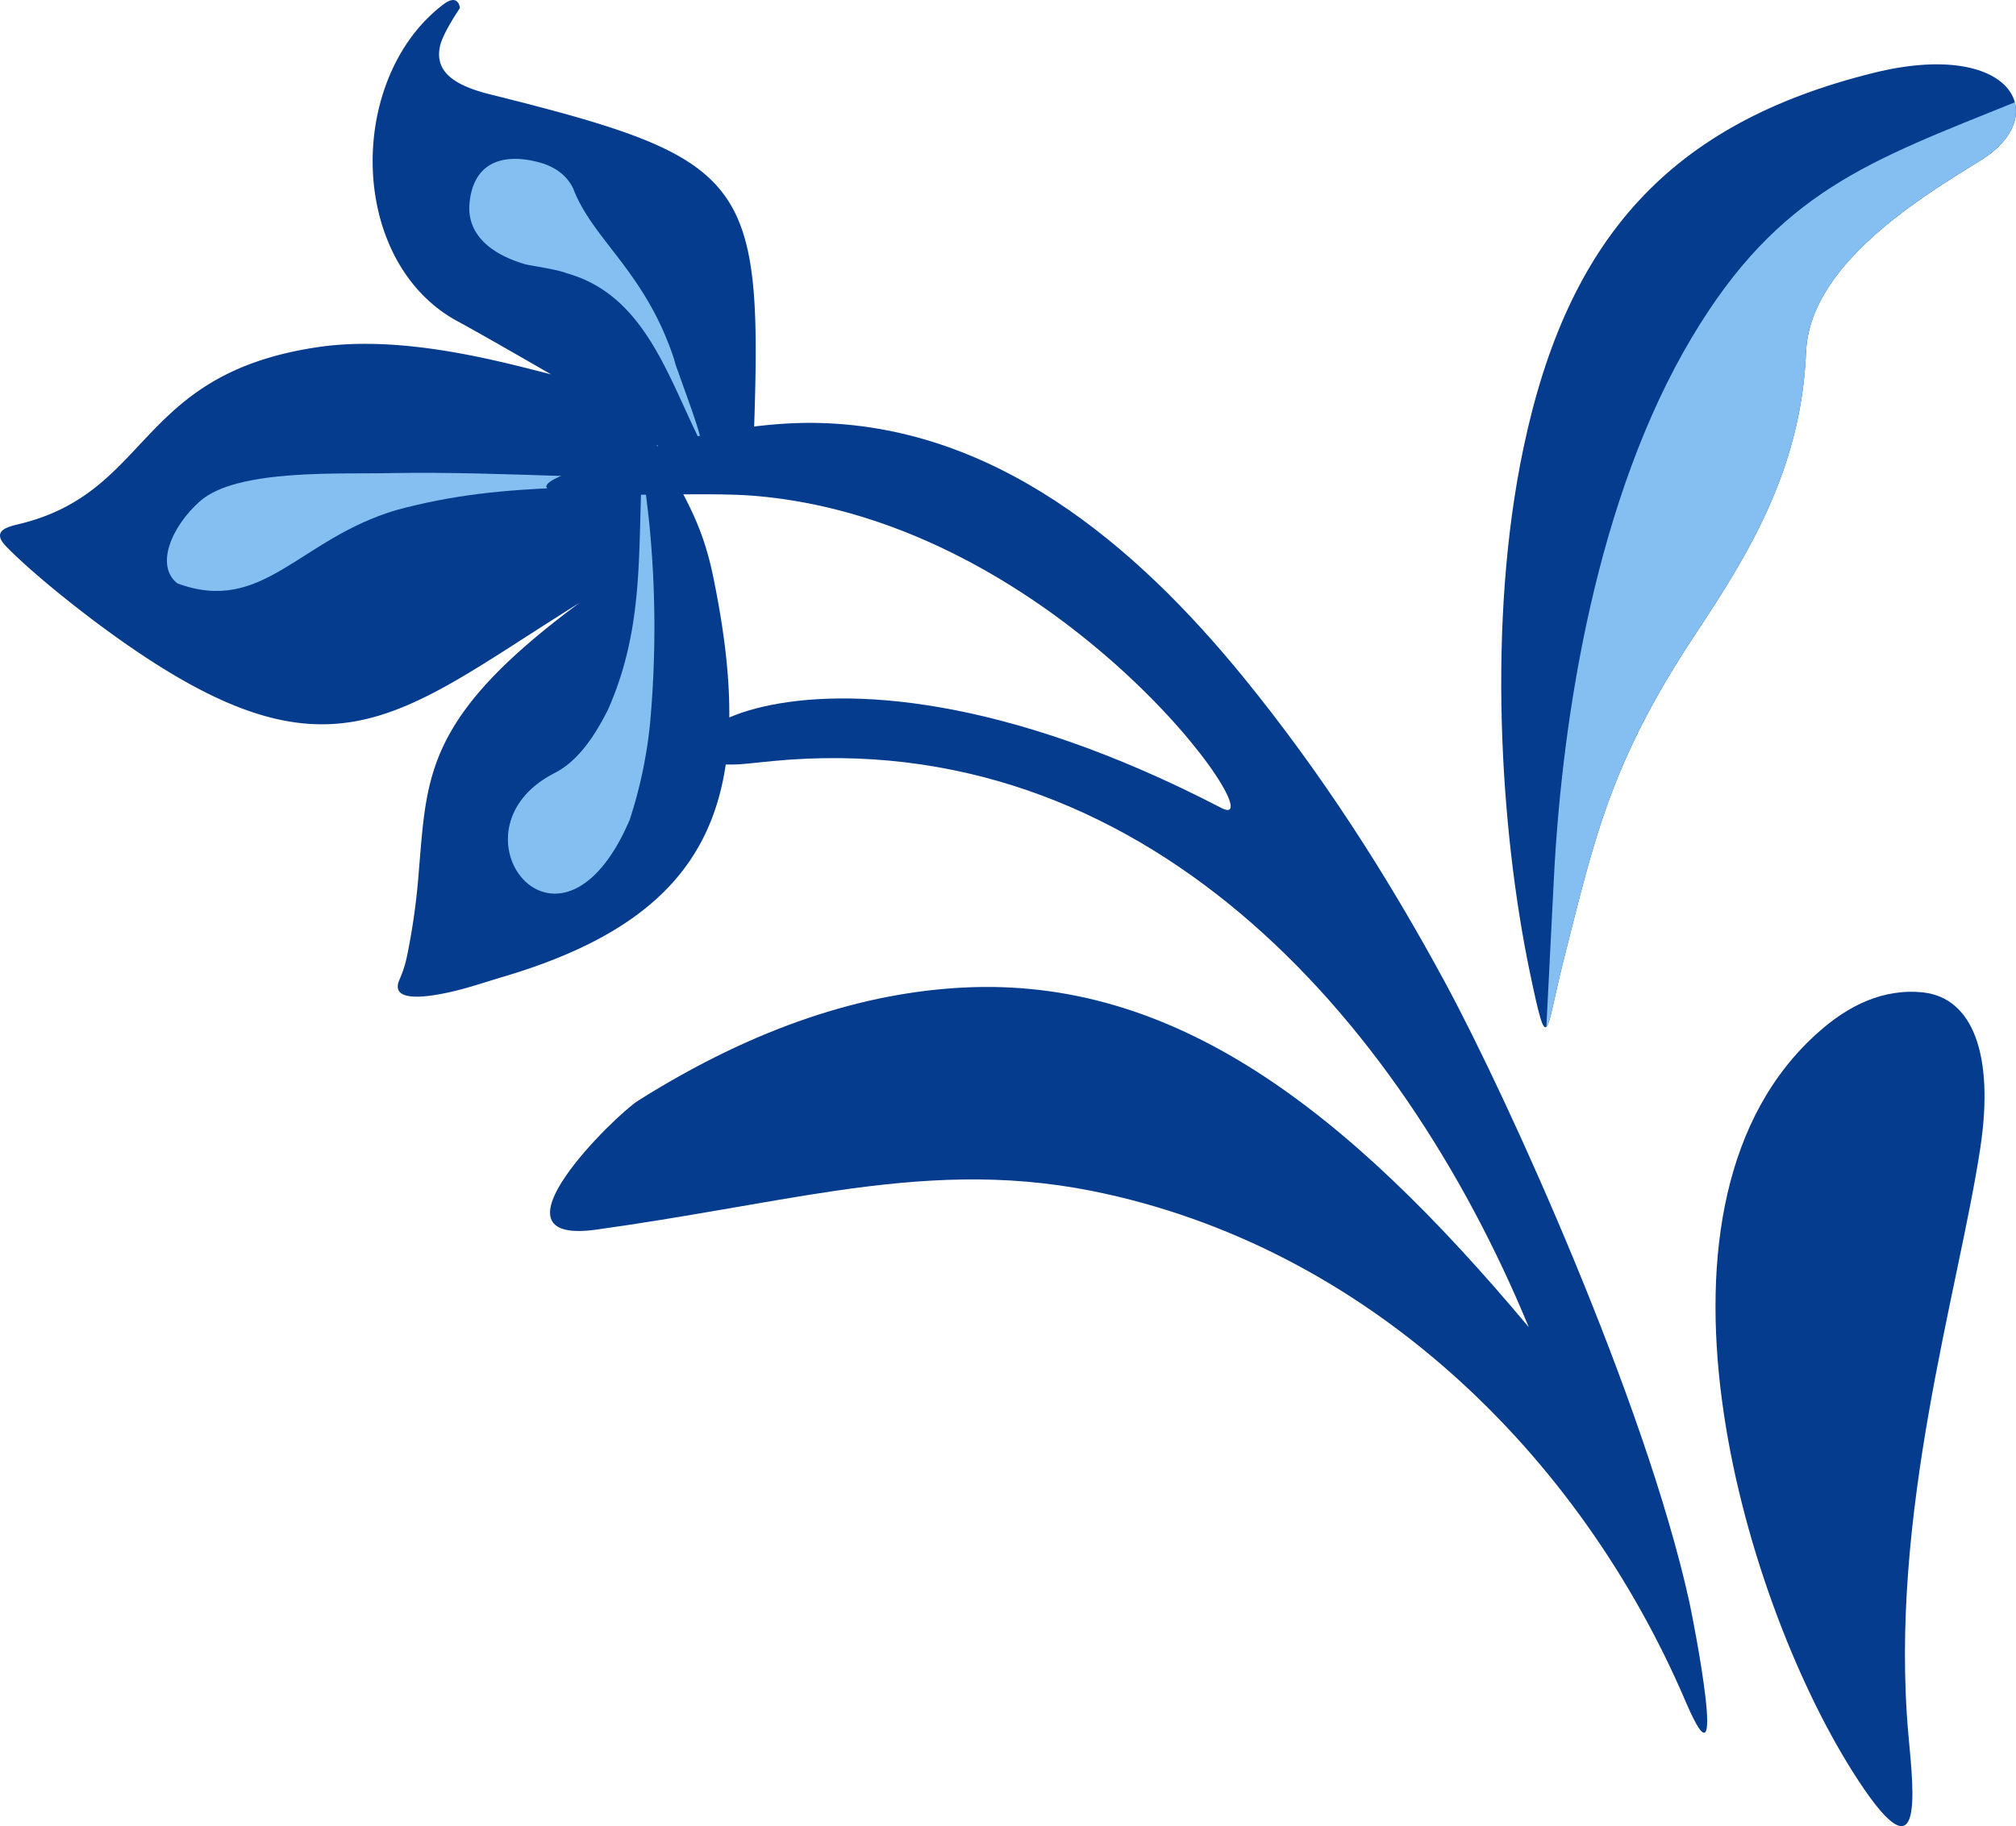<svg xmlns="http://www.w3.org/2000/svg" width="1080" height="978.5" viewBox="0 0 1080 978.5"><g id="Layer_2" data-name="Layer 2"><g id="_246511590"><g id="rosp11_246511590"><path d="M819.6 521.2c-16-76.7-23.1-188.2-3.4-281.4 23.6-112 78.5-173.7 187.3-200.7 74.4-18.5 96.7 22.9 57.3 47-12.2 7.5-26.9 16.6-41.1 27.3-26.5 20-51 45.4-52.2 75.5-2.6 63-31.5 109-59.2 150.8-45.5 68.7-53.9 108.7-70.8 175.4C827.9 553.1 829.4 568.1 819.6 521.2z" fill="#053c8d" fill-rule="evenodd"/><path d="M1022.4 930.1c-10.7-118.5 26.9-238.3 38.5-315.1 7.5-49.8-4.1-80.3-30.7-83.2-21.5-2.3-40.3 7.3-55.8 21.1-103 90.8-41.7 301.8 18 396.3C1031 1010.5 1025.3 961.6 1022.4 930.1z" fill="#053c8d" fill-rule="evenodd"/><path d="M261.9 50.4c-17.7-4.5-29.5-11.6-26.1-26 1.6-6.9 10.6-20.1 10.6-20.1s-.7-8.1-8.8-2c-36.2 27.4-47 83.4-30.3 125.7 7.3 18.5 19.9 34.5 37.9 44.2 13 7 50 28.4 50 28.4-27.2-6.9-78.8-21.2-124.2-14.7-98.6 14.3-89.3 77.9-161.1 95-5.6 1.4-14.8 3.4-6.7 11.8C13.4 303.2 30.9 318 50.8 333c125 93.7 159.1 52.6 259.7-10-82.6 61.1-81.7 92.3-86.1 143.4a356.5 356.5.0 0 1-5 39c-1.5 8-2.3 12.5-5.5 19.8-5.6 13.3 19.3 8.1 25.9 6.7 10.4-2.2 20.3-5.7 30.5-8.7 112-33.4 136.2-96.1 111.7-214.5-6.2-30-16.3-43.7-30.2-70.2 19.2 10.5 29.9 18.4 51.5 10C409 95.8 406.2 86.4 261.9 50.4z" fill="#053c8d" fill-rule="evenodd"/><path d="M302.3 255.1c-31.1-1-60.7-2.1-92-1.6-27.5.7-83.3-2.5-103.2 15.1C91.9 282.1 83 303.1 95 312.6c46 17 64.9-23.8 117.4-39.3 30.9-8.3 57.1-10.7 88.9-12 15.9-.8 31.9-1.4 47.8-2.4C333.5 257.5 317.9 256.2 302.3 255.1z" fill="#85bff2" fill-rule="evenodd"/><path d="M363.3 199.2a53.6 53.6.0 0 1-2.3-7.1c-15.5-46.7-43.4-63.5-53.9-91-3.6-7.6-10.4-11.9-17.9-14-20.1-5.5-35.8.1-37.7 22.1-1.3 15.5 10.1 26.7 30.2 32.5 5.4 1.1 17.2 2.8 21.8 4.7 42.3 11.7 54.6 56.6 72.6 92C374.7 229.7 366.5 208.7 363.3 199.2z" fill="#85bff2" fill-rule="evenodd"/><path d="M325.6 380.5c-6.6 13-15.6 27.5-29.2 34.1-59 31.1 3.3 112.5 40.9 24.8a244.2 244.2.0 0 0 10.9-51.3 568.4 568.4.0 0 0-.6-109.9c-1.3-11.5-2.8-21.7-3.3-33.4C341.3 292.7 346 334.7 325.6 380.5z" fill="#85bff2" fill-rule="evenodd"/><path d="M774.5 527.1C743.4 469.5 708 414.3 666.2 363c-57.8-70.9-133.7-135.6-230.9-136.4-25.2-.2-53 4.6-77.3 10.9-148.3 38.5-4.6 24.3 45 28.1C568.2 278.5 685.1 448.9 654.4 433 420.1 311.3 318 417.9 400.3 409.2l13.8-1.4C610.9 389 749.4 542.7 819 711.2c-98.5-117.7-190.5-187.8-303.1-182-52.6 2.7-110.6 20.6-174.2 60.7-11.8 7.5-84.3 77.7-22.2 69 48.2-6.7 89.3-15.1 128-20.8 46.8-6.8 90-9.4 137.6.1 146 29.3 260.8 139.7 318.1 274 23.3 54.5 3.9-44.2 1.8-53.8C881.3 750.7 807.6 588.4 774.5 527.1z" fill="#053c8d" fill-rule="evenodd"/><path d="M906.3 180.9c-51 85.6-69.3 202.3-73.8 288.5l-4.1 80.9c2.1-1.8 4.1-15.4 9.1-35.2 16.9-66.7 25.3-106.7 70.8-175.4 27.7-41.8 56.6-87.8 59.2-150.8 1.2-30.1 25.7-55.5 52.2-75.5 14.2-10.7 28.9-19.8 41.1-27.3 15.3-9.3 21.2-21.3 18.6-31.3C1001.9 86.2 953 102.4 906.3 180.9z" fill="#85bff2" fill-rule="evenodd"/></g></g></g></svg>